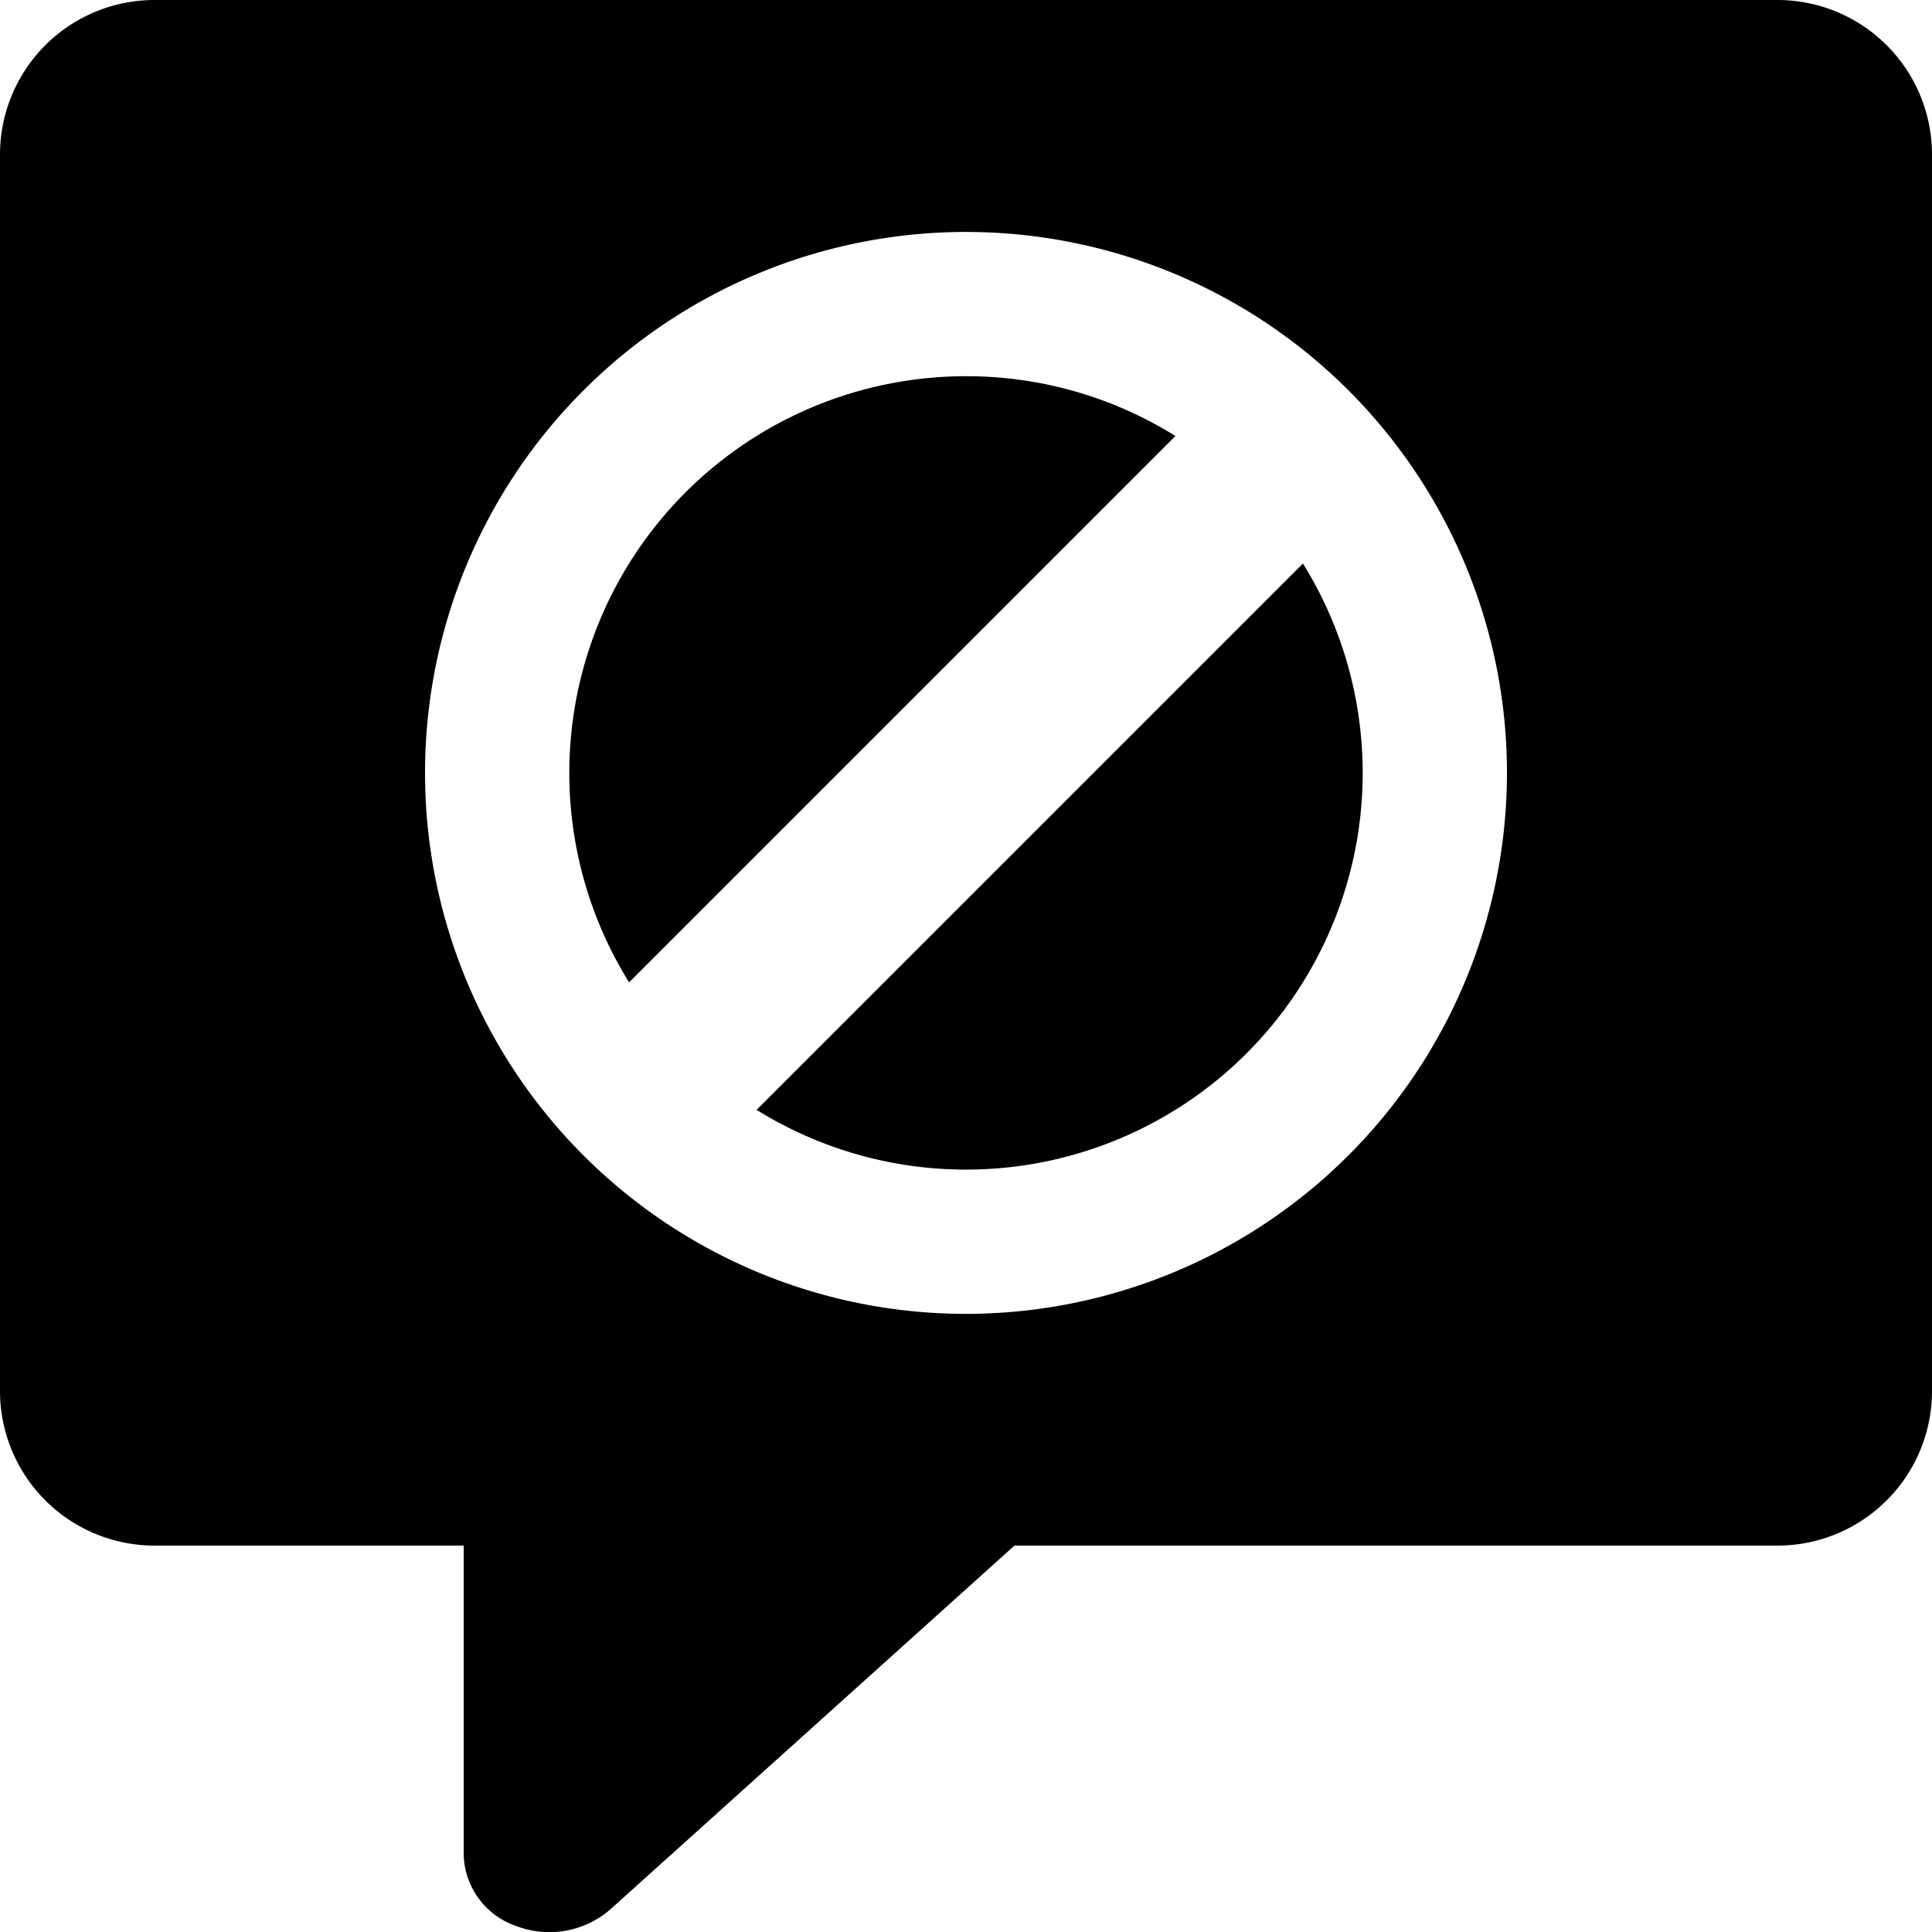 <svg xmlns="http://www.w3.org/2000/svg" viewBox="0 0 100 100"><title>comment-ng</title><path d="M67.439,29.167A20.533,20.533,0,0,1,39.161,57.445h0Z"/><path d="M50,19.473a20.427,20.427,0,0,1,10.839,3.094h0L32.561,50.845A20.533,20.533,0,0,1,50,19.473Z"/><path d="M92,0H8A8,8,0,0,0,0,8V72a8,8,0,0,0,8,8H24V96A4.019,4.019,0,0,0,26.744,99.7a4.808,4.808,0,0,0,4.843-.867L52.507,80H92a8,8,0,0,0,8-8V8A8,8,0,0,0,92,0ZM50,68.006a28,28,0,1,1,28-28A28.013,28.013,0,0,1,50,68.006Z"/></svg>
